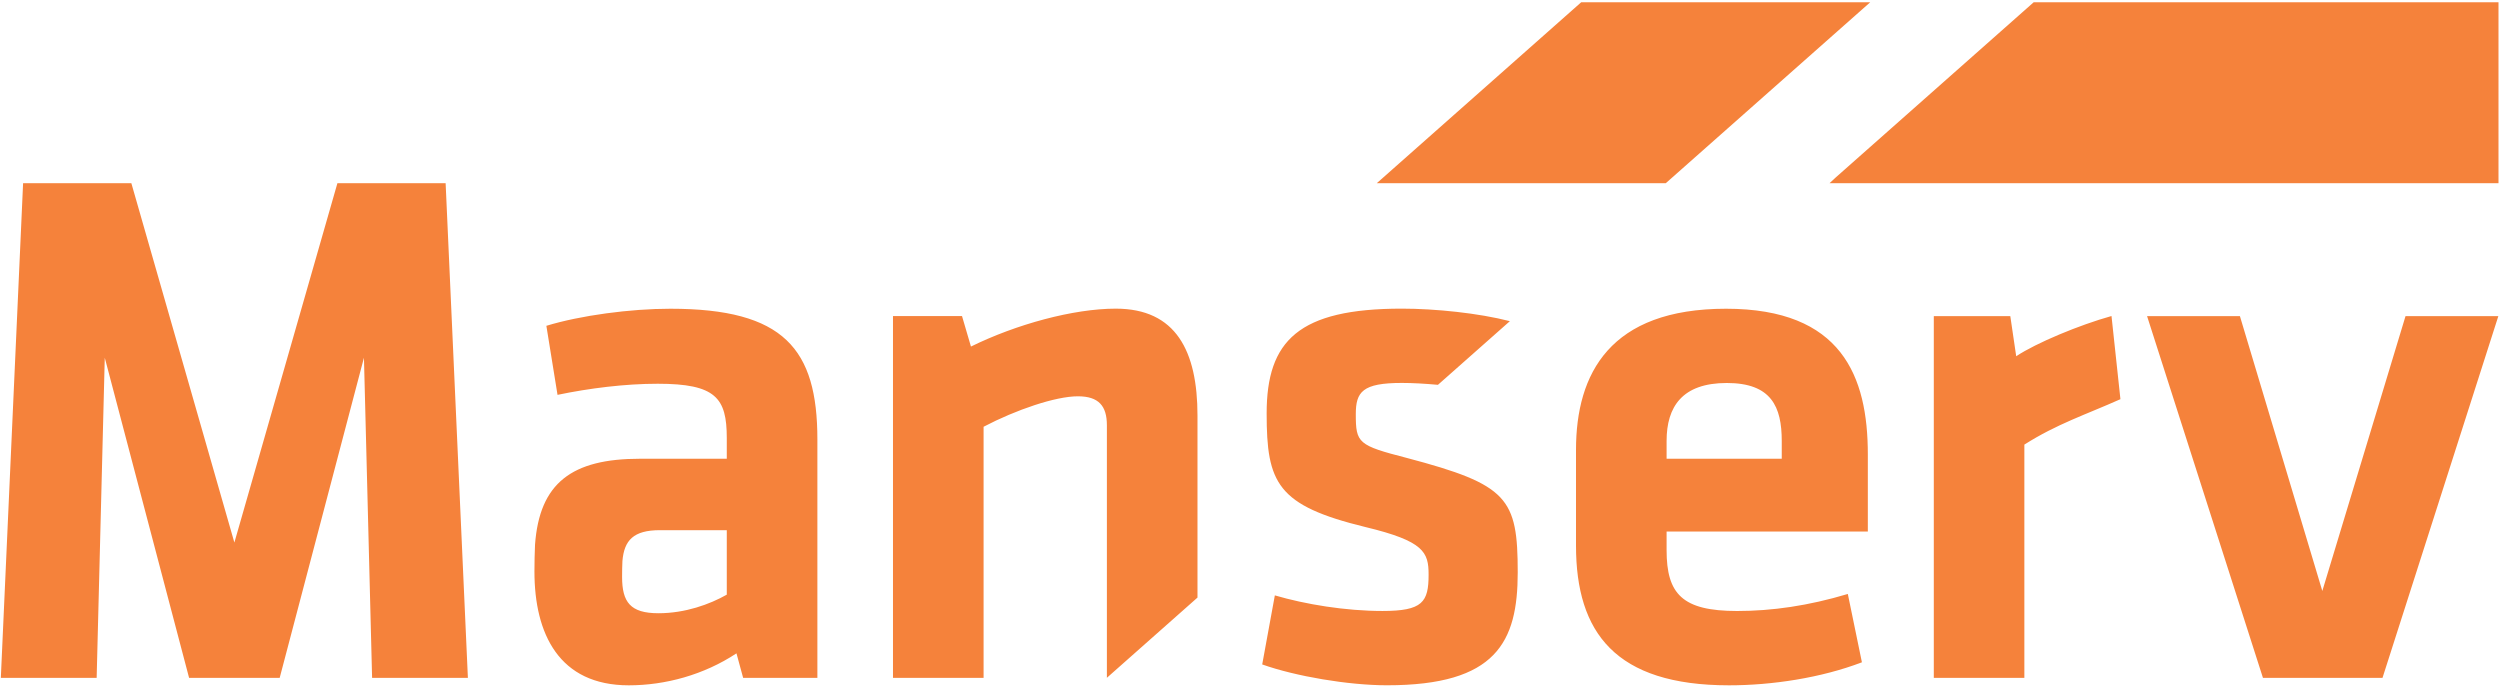 <?xml version="1.0" encoding="UTF-8"?>
<svg width="689px" height="189px" viewBox="0 0 689 189" version="1.1" xmlns="http://www.w3.org/2000/svg" xmlns:xlink="http://www.w3.org/1999/xlink">
    <!-- Generator: Sketch 47.1 (45422) - http://www.bohemiancoding.com/sketch -->
    <title>manserv</title>
    <desc>Created with Sketch.</desc>
    <defs></defs>
    <g id="Page-1" stroke="none" stroke-width="1" fill="none" fill-rule="evenodd">
        <g id="Artboard" transform="translate(-2494, -64)" fill-rule="nonzero" fill="#F5823B">
            <g id="manserv" transform="translate(2494, 64)">
                <path d="M184.759,85.087 C173.7,85.087 159.992,86.922 150.579,89.793 L153.653,108.823 C162.438,106.991 172.275,105.76 181.275,105.76 C197.242,105.76 200.301,109.648 200.301,120.702 L200.301,126.429 L176.37,126.429 C157.621,126.429 148.676,133.086 147.452,150.128 C147.353,151.506 147.292,155.981 147.292,157.501 C147.292,174.702 154.077,188.874 173.296,188.874 C183.327,188.874 193.968,186.007 202.971,180.063 L204.813,186.829 L225.271,186.829 L225.271,121.112 C225.271,96.141 216.068,85.087 184.759,85.087 Z M200.301,163.886 C195.597,166.556 188.846,169.009 181.478,169.009 C173.7,169.009 171.448,165.942 171.448,158.987 C171.448,158.149 171.475,155.316 171.539,154.62 C172.024,148.879 174.592,146.114 181.889,146.114 L200.301,146.114 L200.301,163.886 Z M307.504,85.063 C295.842,85.063 280.075,89.365 267.592,95.51 L265.132,87.109 L246.106,87.109 L246.106,186.815 L271.075,186.815 L271.075,117.614 C280.071,112.902 290.933,109.22 297.073,109.22 C302.802,109.22 305.058,111.874 305.058,117.204 L305.058,186.801 L330.028,164.69 L330.028,114.551 C330.031,96.741 324.095,85.063 307.504,85.063 Z M515.426,0.629 L435.771,0.629 L379.445,50.487 L459.092,50.487 L515.426,0.629 Z M640.03,162.872 L617.32,87.126 L591.733,87.126 L623.673,186.829 L656.614,186.829 L688.541,87.126 L662.961,87.126 L640.03,162.872 Z M92.991,50.487 L64.595,149.524 L36.199,50.487 L6.365,50.487 L0.229,186.829 L26.637,186.829 L28.875,98.591 L52.112,186.815 L77.081,186.815 L100.304,98.591 L102.55,186.829 L128.951,186.829 L122.814,50.487 L92.991,50.487 Z M475.694,85.087 C443.753,85.087 434.347,102.893 434.347,123.972 L434.347,150.382 C434.347,174.343 445.198,188.874 476.518,188.874 C488.37,188.874 501.888,186.829 513.143,182.53 L509.259,163.696 C498.408,166.953 488.37,168.392 478.757,168.392 C463.611,168.392 459.313,163.696 459.313,151.618 L459.313,146.494 L514.775,146.494 L514.775,125.214 C514.771,103.717 507.607,85.087 475.694,85.087 Z M491.047,126.426 L459.313,126.426 L459.313,121.523 C459.313,112.101 463.614,105.553 475.904,105.553 C488.187,105.553 491.05,112.101 491.05,121.523 L491.05,126.426 L491.047,126.426 Z M387.769,126.222 C374.272,122.741 373.658,122.123 373.658,114.14 C373.658,107.985 375.5,105.536 386.351,105.536 C389.221,105.536 392.691,105.726 396.297,106.058 L416.121,88.514 C407.522,86.288 395.523,85.06 386.354,85.06 C357.898,85.06 349.088,93.871 349.088,113.933 C349.088,133.174 351.951,139.312 376.317,145.256 C392.491,149.144 393.722,152.211 393.722,158.366 C393.722,165.935 392.08,168.385 381.022,168.385 C370.798,168.385 359.743,166.553 351.347,164.086 L347.864,183.12 C357.08,186.394 371.602,188.864 382.264,188.864 C412.349,188.864 418.285,176.986 418.285,157.742 C418.278,137.269 415.615,133.584 387.769,126.222 Z M555.667,98.18 L554.039,87.126 L532.957,87.126 L532.957,186.829 L557.913,186.829 L557.913,122.534 C566.929,116.81 574.768,114.313 584.389,110.014 L581.929,87.096 C573.133,89.552 561.2,94.495 555.667,98.18 Z M560.477,0.629 L505.911,48.919 L504.229,50.487 L688.585,50.487 L688.585,0.629 L560.477,0.629 Z" id="Shape"></path>
            </g>
        </g>
    </g>
</svg>